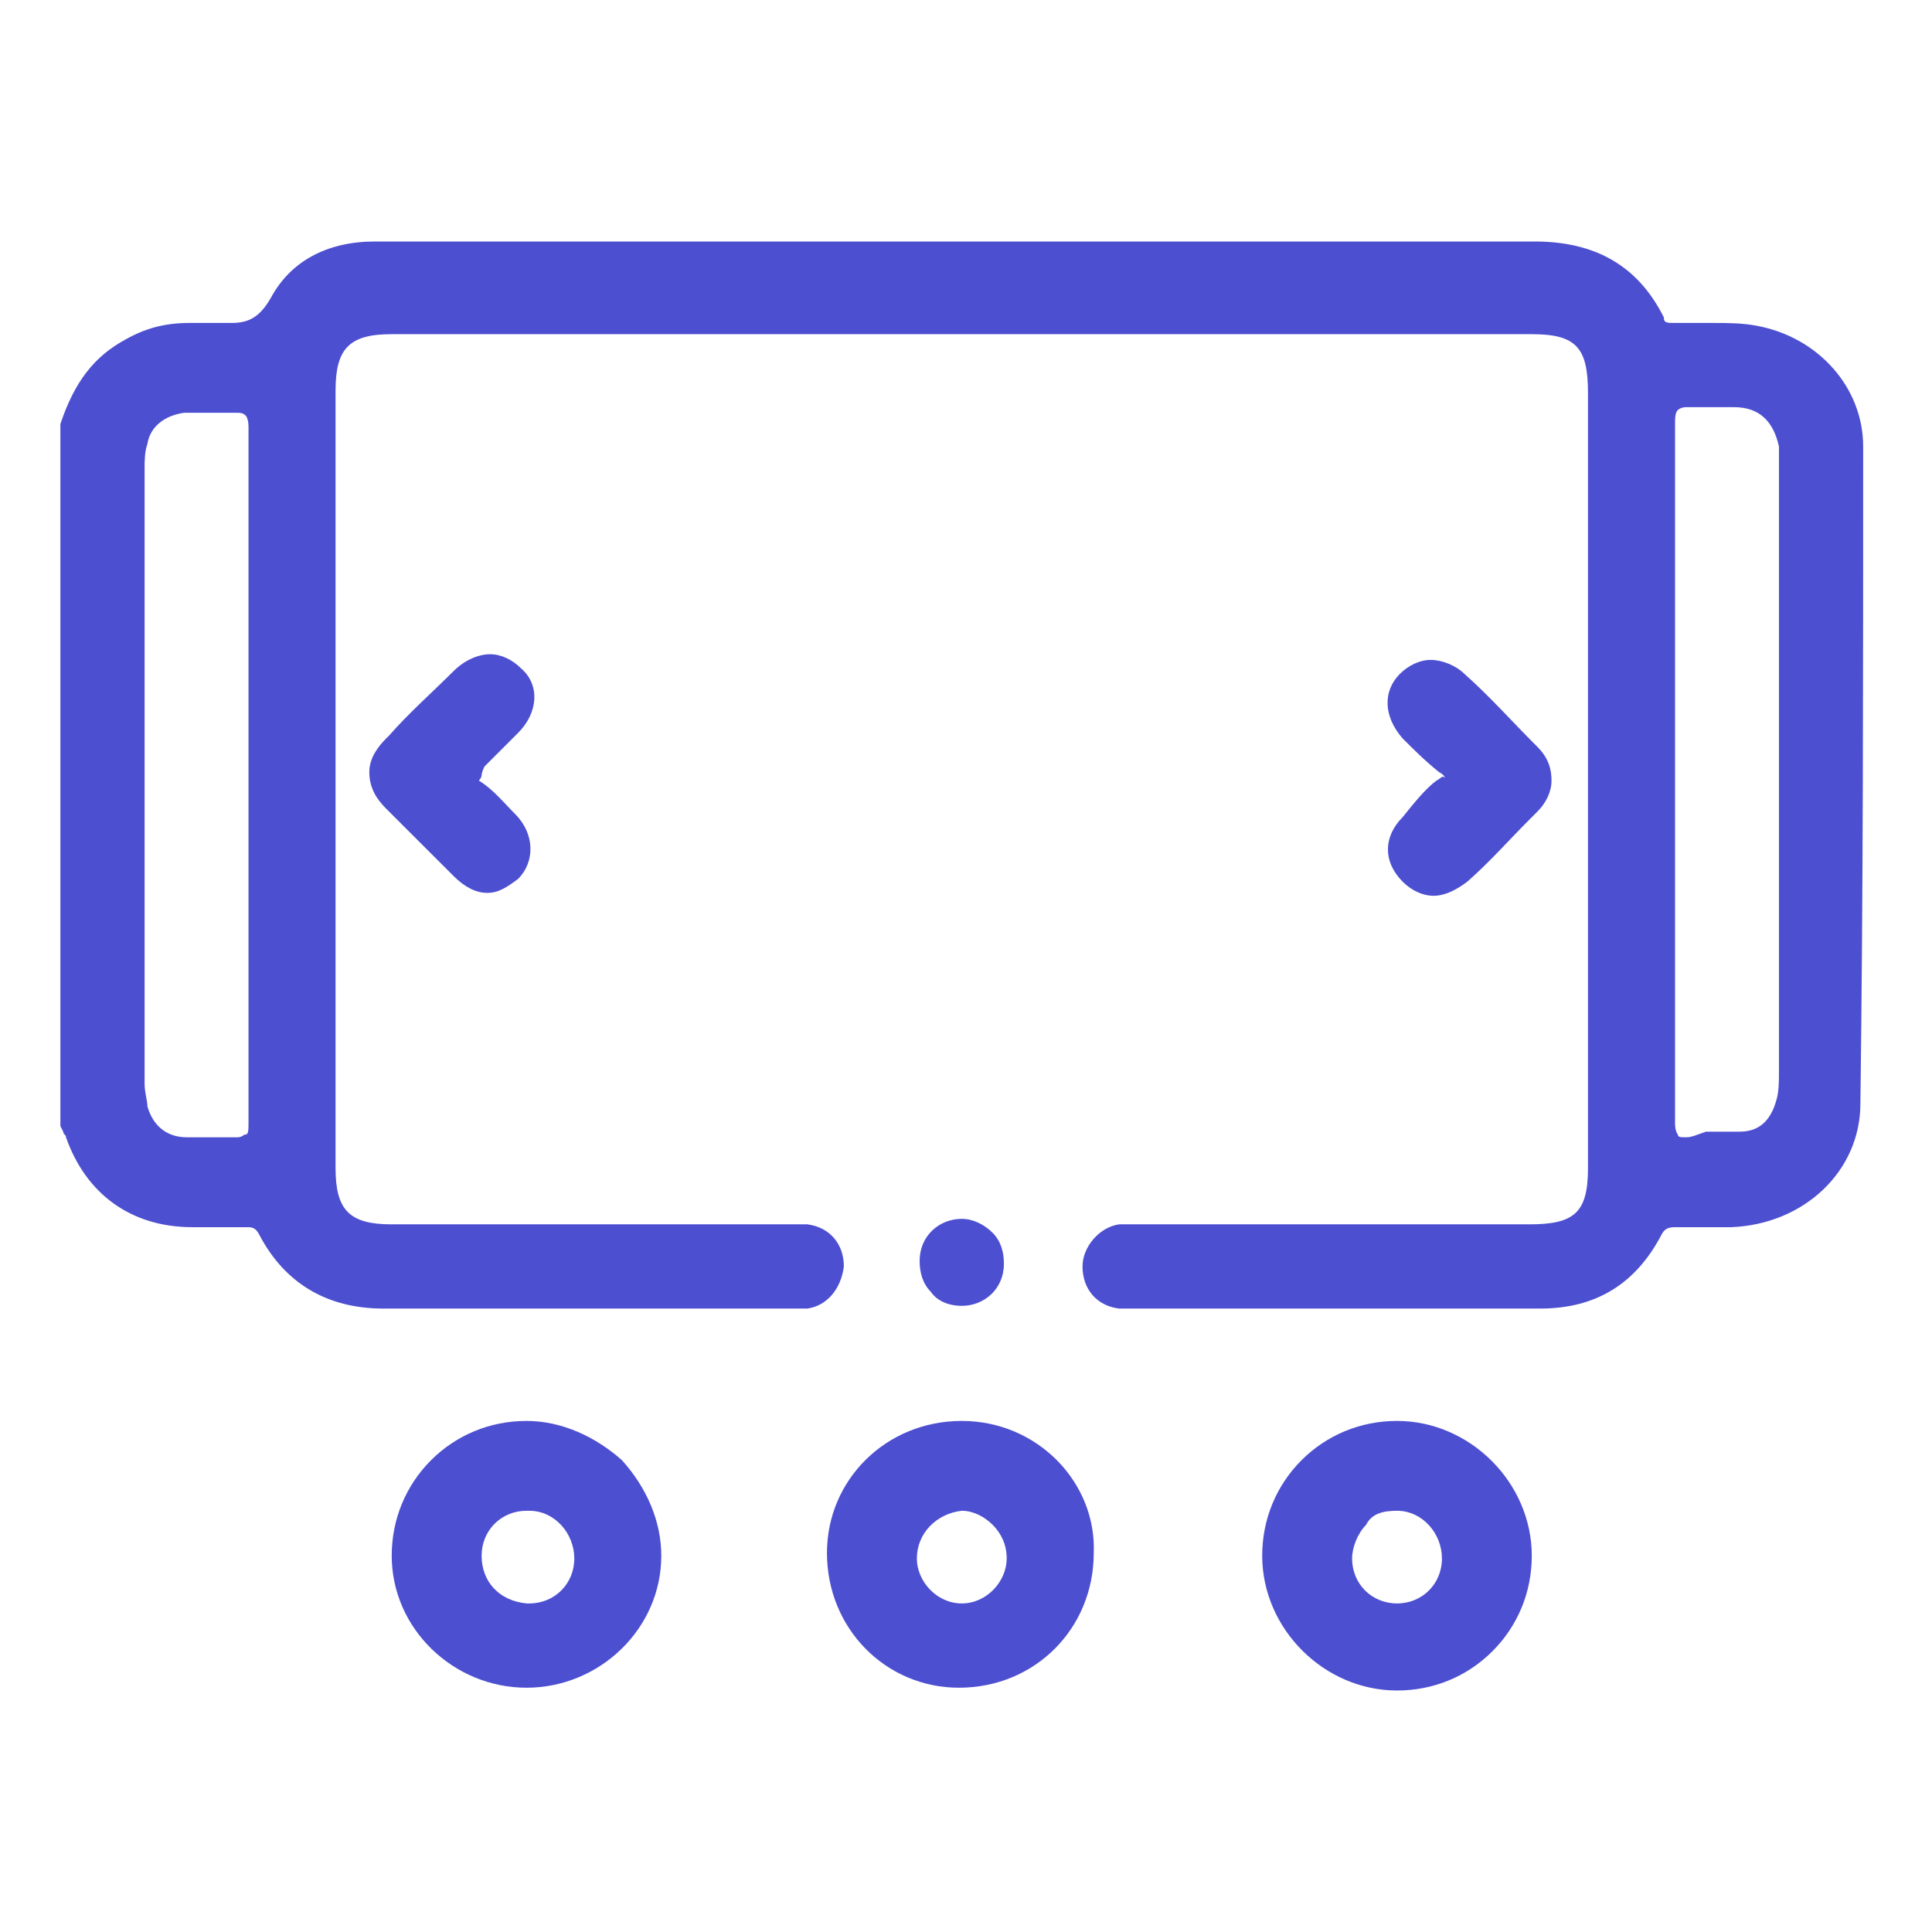 <svg width="32" height="32" viewBox="0 0 32 32" fill="none" xmlns="http://www.w3.org/2000/svg">
<g clip-path="url(#clip0_4395_18611)">
<path d="M30.86 7.395C30.86 6.419 30.116 5.581 29.093 5.395C28.86 5.349 28.581 5.349 28.395 5.349C28.302 5.349 28.256 5.349 28.163 5.349C28.07 5.349 28.023 5.349 27.93 5.349C27.884 5.349 27.791 5.349 27.744 5.349C27.605 5.349 27.558 5.349 27.558 5.256C27.14 4.419 26.442 4 25.419 4C23.326 4 21.279 4 19.186 4H9.698C8.535 4 7.372 4 6.209 4C5.419 4 4.814 4.326 4.488 4.93C4.302 5.256 4.116 5.349 3.837 5.349C3.791 5.349 3.744 5.349 3.651 5.349C3.605 5.349 3.512 5.349 3.419 5.349C3.326 5.349 3.279 5.349 3.186 5.349H3.14C2.721 5.349 2.395 5.442 2.07 5.628C1.558 5.907 1.233 6.326 1 7.023V18.651L1.047 18.744C1.047 18.791 1.093 18.791 1.093 18.837C1.419 19.767 2.163 20.326 3.186 20.326C3.326 20.326 3.512 20.326 3.651 20.326C3.791 20.326 3.977 20.326 4.116 20.326C4.209 20.326 4.256 20.372 4.302 20.465C4.721 21.256 5.419 21.674 6.349 21.674C7.326 21.674 8.256 21.674 9.233 21.674H13.139C13.233 21.674 13.326 21.674 13.372 21.674C13.698 21.628 13.93 21.349 13.977 20.977C13.977 20.605 13.744 20.326 13.372 20.279C13.279 20.279 13.186 20.279 13.093 20.279H6.488C5.791 20.279 5.558 20.047 5.558 19.349C5.558 15.07 5.558 10.791 5.558 6.465C5.558 5.767 5.791 5.535 6.488 5.535H25.372C26.116 5.535 26.302 5.767 26.302 6.512C26.302 10.791 26.302 15.07 26.302 19.349C26.302 20.093 26.07 20.279 25.326 20.279H18.907H18.767C18.674 20.279 18.628 20.279 18.535 20.279C18.209 20.326 17.93 20.651 17.93 20.977C17.93 21.349 18.163 21.628 18.535 21.674C18.628 21.674 18.674 21.674 18.767 21.674H22.628C23.605 21.674 24.535 21.674 25.512 21.674C26.442 21.674 27.093 21.256 27.512 20.465C27.558 20.372 27.605 20.326 27.744 20.326C27.884 20.326 28.07 20.326 28.209 20.326C28.349 20.326 28.535 20.326 28.674 20.326C29.884 20.279 30.814 19.395 30.814 18.279C30.86 14.791 30.86 11.256 30.86 7.395ZM27.93 18.837C27.837 18.837 27.791 18.837 27.791 18.791C27.791 18.791 27.744 18.744 27.744 18.605C27.744 17.86 27.744 17.07 27.744 16.326V15.488V11.349C27.744 9.953 27.744 8.465 27.744 7.023C27.744 6.93 27.744 6.837 27.791 6.791C27.791 6.791 27.837 6.744 27.93 6.744C27.93 6.744 27.977 6.744 28.023 6.744C28.116 6.744 28.163 6.744 28.302 6.744C28.349 6.744 28.442 6.744 28.488 6.744C28.535 6.744 28.628 6.744 28.674 6.744H28.721C29.14 6.744 29.372 6.977 29.465 7.395C29.465 7.488 29.465 7.581 29.465 7.674C29.465 7.674 29.465 14.419 29.465 17.767C29.465 17.907 29.465 18.093 29.419 18.233C29.326 18.558 29.14 18.744 28.814 18.744C28.767 18.744 28.674 18.744 28.628 18.744C28.581 18.744 28.349 18.744 28.256 18.744C28.116 18.791 28.023 18.837 27.93 18.837ZM3.93 18.837H3.884C3.791 18.837 3.698 18.837 3.605 18.837C3.558 18.837 3.465 18.837 3.419 18.837C3.372 18.837 3.279 18.837 3.233 18.837C3.186 18.837 3.14 18.837 3.093 18.837C2.767 18.837 2.535 18.651 2.442 18.326C2.442 18.233 2.395 18.093 2.395 17.953C2.395 14.558 2.395 11.163 2.395 7.767C2.395 7.628 2.395 7.488 2.442 7.349C2.488 7.07 2.721 6.884 3.047 6.837C3.093 6.837 3.186 6.837 3.233 6.837C3.279 6.837 3.512 6.837 3.605 6.837C3.698 6.837 3.791 6.837 3.884 6.837H3.93C3.977 6.837 4.023 6.837 4.07 6.884C4.07 6.884 4.116 6.93 4.116 7.07C4.116 8.558 4.116 10.046 4.116 11.488V14.279C4.116 15.721 4.116 17.163 4.116 18.605C4.116 18.698 4.116 18.791 4.07 18.791C4.023 18.791 4.023 18.837 3.93 18.837Z" fill="#4D4FD1"/>
<path d="M15.93 23.535C14.674 23.535 13.697 24.512 13.697 25.721C13.697 26.977 14.674 27.954 15.883 27.954C17.139 27.954 18.116 26.977 18.116 25.721C18.162 24.558 17.186 23.535 15.93 23.535ZM15.93 26.558C15.511 26.558 15.186 26.186 15.186 25.814C15.186 25.396 15.511 25.07 15.93 25.023C16.116 25.023 16.302 25.117 16.442 25.256C16.581 25.396 16.674 25.582 16.674 25.814C16.674 26.186 16.348 26.558 15.93 26.558Z" fill="#4D4FD1"/>
<path d="M8.721 23.535C8.116 23.535 7.558 23.768 7.139 24.186C6.721 24.605 6.488 25.163 6.488 25.768C6.488 26.977 7.512 27.954 8.721 27.954C9.93 27.954 10.953 26.977 10.953 25.768C10.953 25.21 10.721 24.651 10.302 24.186C9.884 23.814 9.325 23.535 8.721 23.535ZM7.977 25.768C7.977 25.349 8.302 25.023 8.721 25.023H8.767C9.186 25.023 9.512 25.396 9.512 25.814C9.512 26.233 9.186 26.558 8.767 26.558H8.721C8.256 26.512 7.977 26.186 7.977 25.768Z" fill="#4D4FD1"/>
<path d="M23.139 23.535C22.534 23.535 21.976 23.768 21.557 24.186C21.139 24.605 20.906 25.163 20.906 25.768C20.906 26.977 21.93 28 23.139 28C23.744 28 24.302 27.768 24.72 27.349C25.139 26.93 25.371 26.372 25.371 25.768C25.371 24.558 24.348 23.535 23.139 23.535ZM23.139 25.023C23.557 25.023 23.883 25.396 23.883 25.814C23.883 26.233 23.557 26.558 23.139 26.558C22.72 26.558 22.395 26.233 22.395 25.814C22.395 25.628 22.488 25.396 22.627 25.256C22.72 25.07 22.906 25.023 23.139 25.023Z" fill="#4D4FD1"/>
<path d="M8.024 12.696C8.21 12.51 8.396 12.324 8.582 12.138C8.908 11.813 8.954 11.348 8.629 11.069C8.489 10.929 8.303 10.836 8.117 10.836C7.931 10.836 7.699 10.929 7.513 11.115C7.14 11.487 6.768 11.813 6.443 12.185L6.396 12.231C6.257 12.371 6.117 12.557 6.117 12.789C6.117 13.069 6.257 13.255 6.396 13.394L6.675 13.673C6.954 13.952 7.233 14.231 7.513 14.51C7.699 14.696 7.885 14.789 8.071 14.789C8.257 14.789 8.396 14.696 8.582 14.557C8.861 14.278 8.861 13.813 8.536 13.487C8.35 13.301 8.164 13.069 7.931 12.929C7.978 12.882 7.978 12.836 7.978 12.836C7.978 12.836 7.978 12.789 8.024 12.696Z" fill="#4D4FD1"/>
<path d="M23.791 12.93C23.605 13.069 23.419 13.302 23.233 13.534C22.907 13.86 22.907 14.278 23.233 14.604C23.372 14.744 23.558 14.837 23.744 14.837C23.93 14.837 24.116 14.744 24.302 14.604C24.675 14.278 25 13.906 25.326 13.581L25.465 13.441C25.605 13.302 25.698 13.116 25.698 12.93C25.698 12.744 25.651 12.558 25.465 12.371L25.419 12.325C25.047 11.953 24.675 11.534 24.256 11.162C24.116 11.023 23.884 10.93 23.698 10.93C23.512 10.93 23.326 11.023 23.186 11.162C22.907 11.441 22.907 11.86 23.233 12.232C23.419 12.418 23.605 12.604 23.837 12.79C23.93 12.837 23.93 12.883 23.93 12.883C23.884 12.837 23.884 12.883 23.791 12.93Z" fill="#4D4FD1"/>
<path d="M15.93 21.629C16.302 21.629 16.628 21.35 16.628 20.932C16.628 20.746 16.581 20.56 16.442 20.42C16.302 20.28 16.116 20.188 15.93 20.188C15.558 20.188 15.232 20.467 15.232 20.885C15.232 21.071 15.279 21.257 15.418 21.397C15.511 21.536 15.697 21.629 15.93 21.629Z" fill="#4D4FD1"/>
</g>
<defs>
<clipPath id="clip0_4395_18611">
<rect width="29.86" height="24" fill="white" transform="translate(1 4)"/>
</clipPath>
</defs>
</svg>
